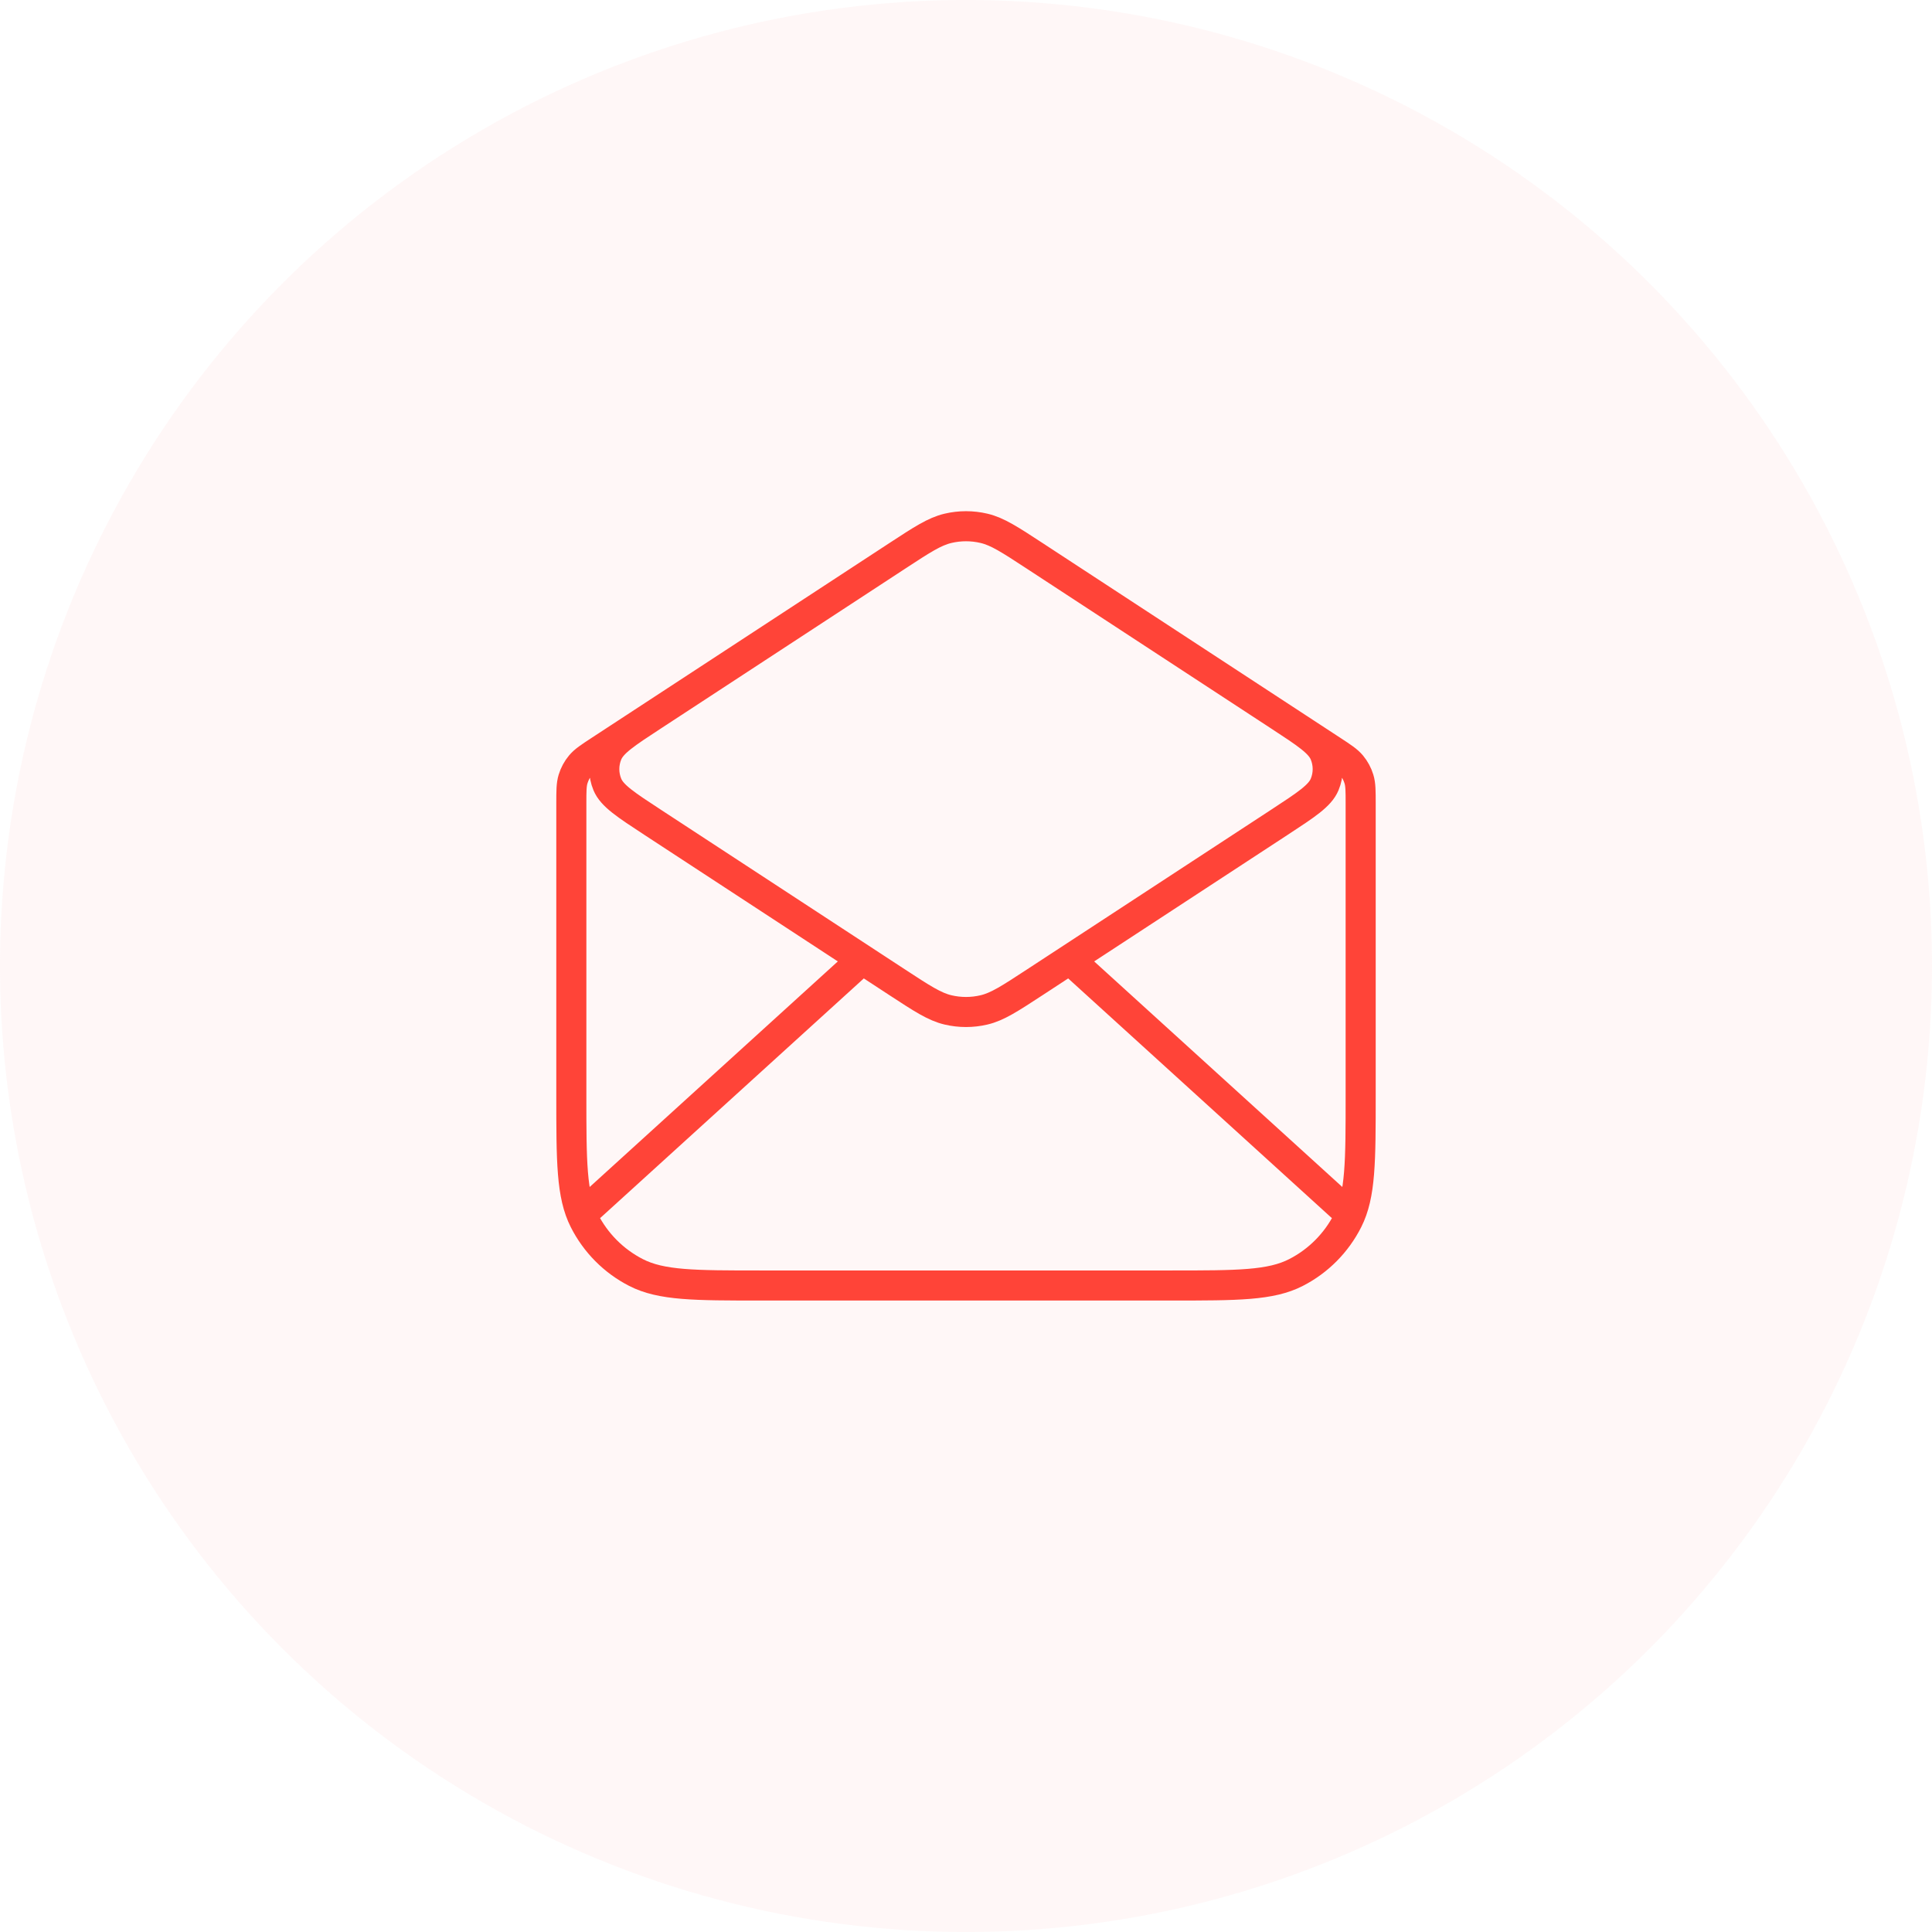 <svg width="257" height="257" viewBox="0 0 257 257" fill="none" xmlns="http://www.w3.org/2000/svg">
<circle opacity="0.2" cx="128.5" cy="128.5" r="128.5" fill="#FFD9D7"/>
<path d="M137.656 73.953L177.178 99.809C178.574 100.722 179.273 101.179 179.779 101.788C180.226 102.328 180.563 102.952 180.768 103.624C181 104.383 181 105.221 181 106.897V145.637C181 154.515 181 158.954 179.283 162.345C177.773 165.327 175.364 167.753 172.4 169.272C169.031 171 164.621 171 155.8 171H101.2C92.379 171 87.969 171 84.6 169.272C81.636 167.753 79.227 165.327 77.717 162.345C76 158.954 76 154.515 76 145.637V106.897C76 105.221 76 104.383 76.232 103.624C76.437 102.952 76.774 102.328 77.221 101.788C77.727 101.179 78.426 100.722 79.822 99.809L119.344 73.953M137.656 73.953C134.342 71.785 132.685 70.701 130.899 70.28C129.321 69.907 127.679 69.907 126.101 70.28C124.315 70.701 122.658 71.785 119.344 73.953M137.656 73.953L170.165 95.221C173.776 97.583 175.582 98.764 176.207 100.262C176.753 101.571 176.753 103.047 176.207 104.356C175.582 105.854 173.776 107.035 170.165 109.398L137.656 130.665C134.342 132.833 132.685 133.917 130.899 134.339C129.321 134.712 127.679 134.712 126.101 134.339C124.315 133.917 122.658 132.833 119.344 130.665L86.835 109.398C83.224 107.035 81.418 105.854 80.793 104.356C80.247 103.047 80.247 101.571 80.793 100.262C81.418 98.764 83.224 97.583 86.835 95.221L119.344 73.953M178.375 160.432L143.5 128.729M113.5 128.729L78.625 160.432" stroke="#FF4438" stroke-width="4" stroke-linecap="round" stroke-linejoin="round"/>
</svg>
